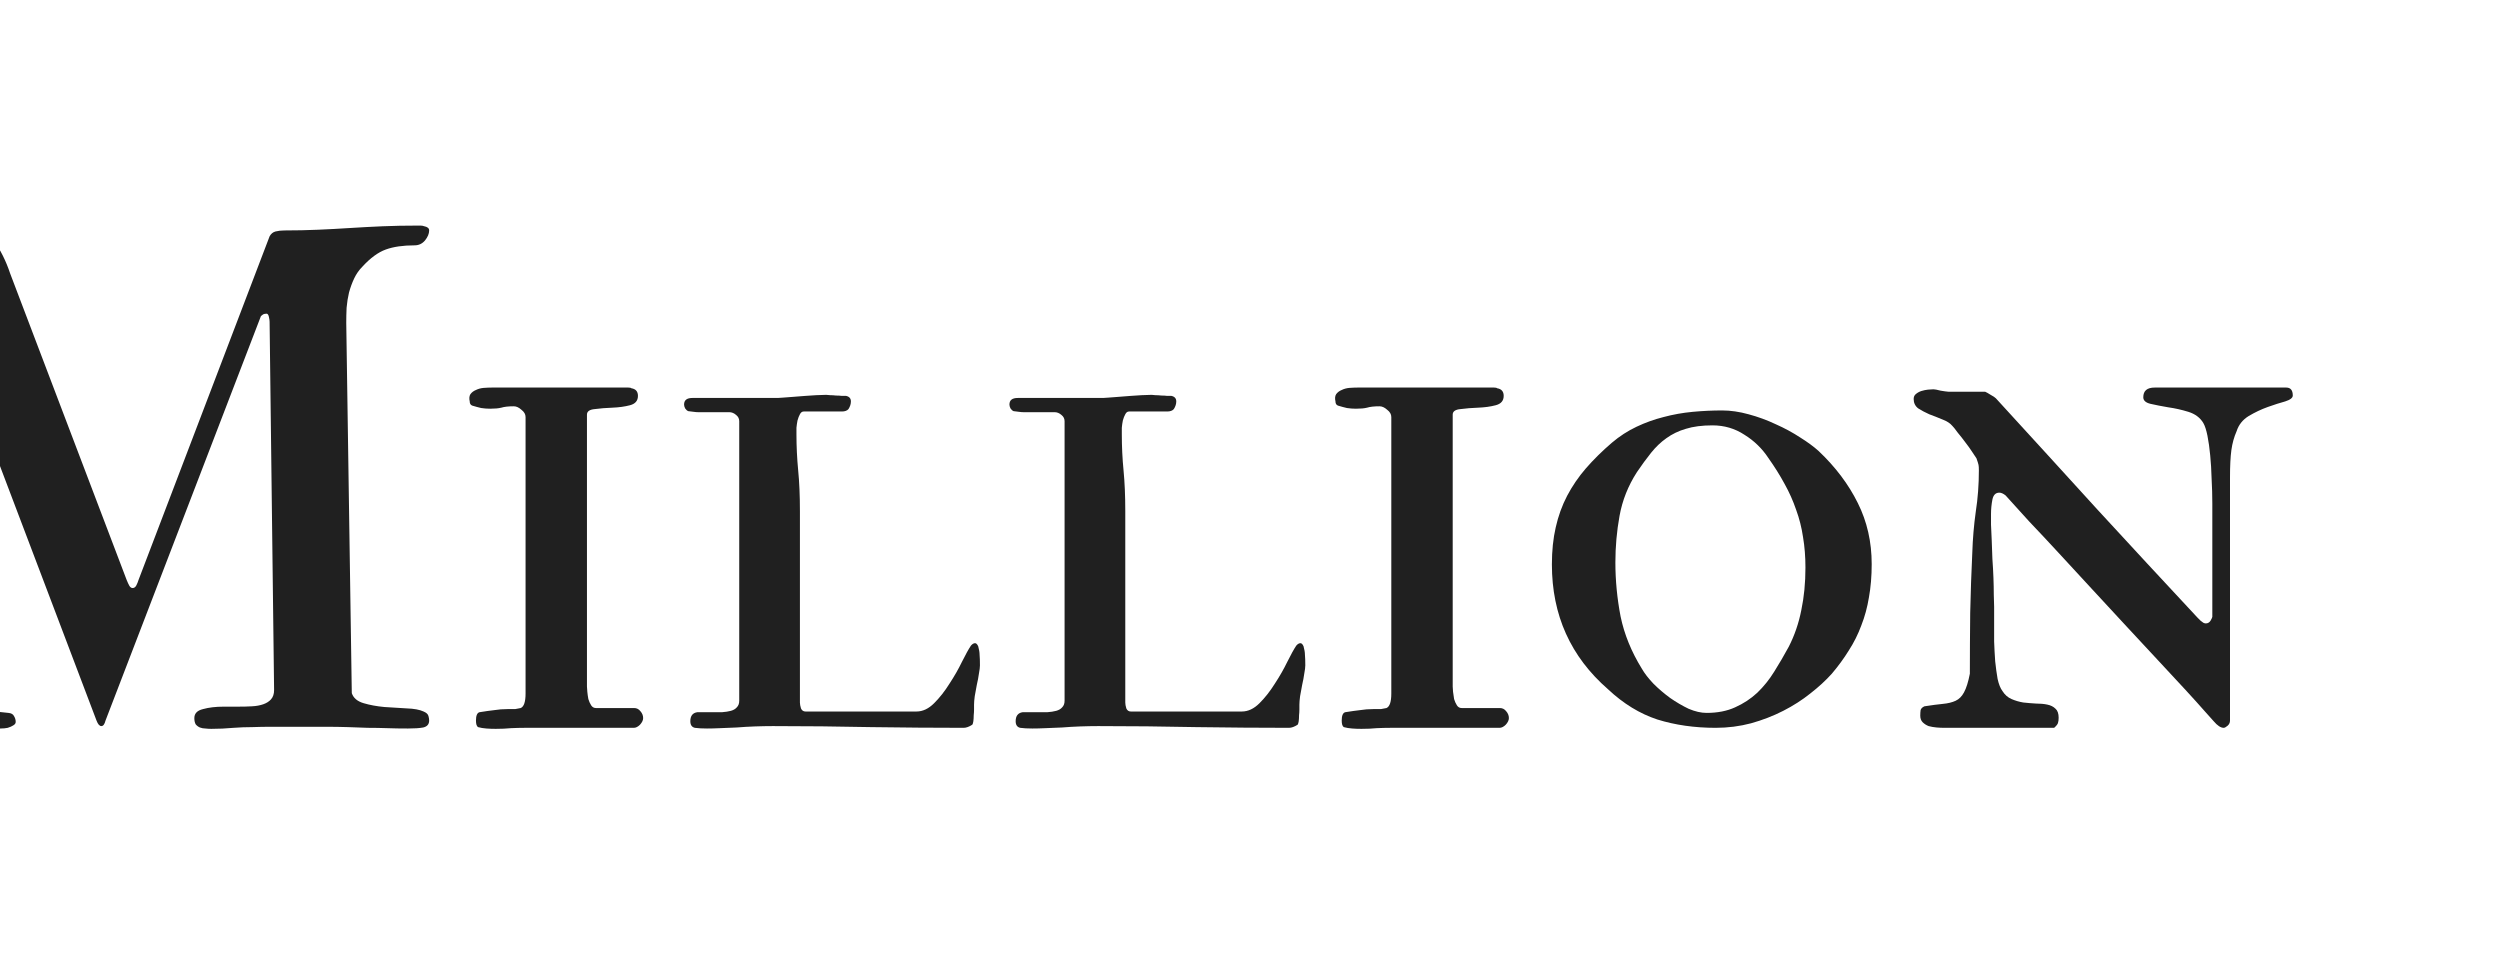 <svg width="124" height="48" viewBox="0 0 124 48" fill="none" xmlns="http://www.w3.org/2000/svg">
<path d="M-111.305 36.547C-112.979 36.547 -114.556 36.22 -116.036 35.566C-117.504 34.901 -118.851 33.926 -120.079 32.642C-120.606 32.103 -121.088 31.489 -121.524 30.801C-121.96 30.101 -122.332 29.327 -122.642 28.479C-122.952 27.63 -123.192 26.701 -123.365 25.692C-123.537 24.671 -123.623 23.564 -123.623 22.371C-123.623 21.522 -123.468 20.657 -123.158 19.773C-122.837 18.879 -122.401 18.024 -121.851 17.21C-121.3 16.384 -120.652 15.621 -119.907 14.922C-119.161 14.211 -118.358 13.603 -117.498 13.098C-116.328 12.387 -115.164 11.9 -114.006 11.636C-112.836 11.361 -111.758 11.223 -110.771 11.223C-110.278 11.223 -109.762 11.263 -109.223 11.344C-108.684 11.424 -108.173 11.527 -107.692 11.653C-107.199 11.779 -106.751 11.917 -106.35 12.066C-105.937 12.215 -105.616 12.358 -105.386 12.496C-104.836 12.829 -104.274 13.242 -103.7 13.735C-103.127 14.228 -102.588 14.761 -102.083 15.335C-101.579 15.908 -101.126 16.499 -100.724 17.107C-100.311 17.703 -99.99 18.271 -99.761 18.81C-99.371 19.705 -99.107 20.599 -98.969 21.494C-98.832 22.388 -98.763 23.317 -98.763 24.281C-98.763 25.313 -98.872 26.282 -99.09 27.188C-99.296 28.083 -99.6 28.926 -100.002 29.717C-100.403 30.509 -100.896 31.254 -101.481 31.954C-102.055 32.642 -102.708 33.301 -103.442 33.932C-103.981 34.38 -104.532 34.769 -105.094 35.102C-105.656 35.423 -106.258 35.693 -106.9 35.911C-107.531 36.129 -108.208 36.289 -108.93 36.392C-109.653 36.495 -110.444 36.547 -111.305 36.547ZM-119.132 24.143C-119.132 24.694 -119.104 25.256 -119.046 25.829C-118.989 26.391 -118.897 26.953 -118.771 27.515C-118.645 28.066 -118.484 28.599 -118.289 29.115C-118.083 29.631 -117.836 30.113 -117.55 30.56C-117.183 31.168 -116.775 31.765 -116.328 32.349C-115.869 32.923 -115.365 33.445 -114.814 33.915C-114.252 34.374 -113.639 34.746 -112.973 35.033C-112.297 35.309 -111.563 35.446 -110.771 35.446C-110.026 35.446 -109.303 35.268 -108.604 34.913C-107.904 34.546 -107.256 34.07 -106.66 33.485C-106.063 32.889 -105.53 32.218 -105.06 31.472C-104.578 30.727 -104.188 29.97 -103.89 29.201C-103.855 29.086 -103.787 28.88 -103.683 28.582C-103.569 28.272 -103.454 27.899 -103.339 27.463C-103.225 27.028 -103.127 26.535 -103.047 25.984C-102.955 25.433 -102.909 24.849 -102.909 24.229C-102.909 23.679 -102.955 23.082 -103.047 22.44C-103.127 21.798 -103.259 21.138 -103.442 20.462C-103.614 19.773 -103.832 19.085 -104.096 18.397C-104.36 17.709 -104.67 17.049 -105.025 16.419C-105.335 15.88 -105.696 15.352 -106.109 14.836C-106.522 14.308 -106.992 13.844 -107.52 13.442C-108.036 13.03 -108.609 12.703 -109.24 12.462C-109.871 12.209 -110.559 12.083 -111.305 12.083C-112.016 12.083 -112.692 12.232 -113.335 12.531C-113.977 12.829 -114.562 13.201 -115.089 13.649C-115.617 14.085 -116.082 14.555 -116.483 15.059C-116.873 15.553 -117.188 16.006 -117.429 16.419C-117.613 16.74 -117.808 17.141 -118.014 17.623C-118.209 18.105 -118.393 18.667 -118.565 19.309C-118.725 19.951 -118.863 20.68 -118.978 21.494C-119.081 22.297 -119.132 23.18 -119.132 24.143Z" fill="#202020"/>
<path d="M-79.202 36.134C-79.225 36.134 -79.271 36.134 -79.34 36.134C-79.409 36.146 -79.489 36.151 -79.581 36.151C-79.661 36.163 -79.736 36.169 -79.804 36.169C-79.873 36.18 -79.919 36.186 -79.942 36.186C-80.068 36.186 -80.171 36.146 -80.252 36.065C-80.32 35.974 -80.355 35.865 -80.355 35.739C-80.355 35.544 -80.292 35.417 -80.166 35.36C-80.028 35.303 -79.844 35.274 -79.615 35.274C-79.454 35.274 -79.277 35.285 -79.082 35.309C-78.887 35.32 -78.709 35.326 -78.548 35.326C-78.353 35.326 -78.187 35.303 -78.049 35.257C-77.9 35.211 -77.82 35.096 -77.809 34.913V22.767C-77.82 22.629 -77.849 22.56 -77.895 22.56C-77.963 22.56 -78.101 22.79 -78.308 23.249C-78.388 23.421 -78.485 23.616 -78.6 23.834C-78.715 24.051 -78.829 24.269 -78.944 24.487C-79.047 24.705 -79.151 24.917 -79.254 25.124C-79.357 25.319 -79.437 25.485 -79.495 25.623C-80.137 26.988 -80.745 28.335 -81.318 29.666C-81.892 30.985 -82.534 32.303 -83.245 33.623C-83.279 33.68 -83.343 33.794 -83.434 33.967C-83.515 34.127 -83.601 34.305 -83.692 34.5C-83.784 34.695 -83.882 34.896 -83.985 35.102C-84.077 35.297 -84.151 35.463 -84.209 35.601C-84.277 35.727 -84.335 35.807 -84.381 35.842C-84.426 35.876 -84.478 35.893 -84.535 35.893C-84.639 35.893 -84.753 35.796 -84.879 35.601C-84.937 35.532 -85.006 35.435 -85.086 35.309C-85.155 35.182 -85.269 34.97 -85.43 34.672C-85.579 34.374 -85.785 33.967 -86.049 33.45C-86.313 32.923 -86.657 32.229 -87.082 31.369C-87.506 30.497 -88.034 29.425 -88.664 28.152C-89.284 26.879 -90.029 25.353 -90.901 23.575C-91.061 23.312 -91.199 23.054 -91.314 22.801C-91.428 22.538 -91.606 22.308 -91.847 22.113C-91.95 22.973 -92.019 23.811 -92.053 24.625C-92.088 25.428 -92.128 26.248 -92.174 27.085C-92.231 28.06 -92.289 29.041 -92.346 30.027C-92.392 31.002 -92.415 31.977 -92.415 32.952C-92.415 33.135 -92.409 33.33 -92.398 33.536C-92.386 33.743 -92.352 33.938 -92.294 34.121C-92.237 34.305 -92.157 34.471 -92.053 34.62C-91.939 34.758 -91.784 34.855 -91.589 34.913L-89.611 35.326C-89.553 35.349 -89.519 35.4 -89.507 35.48C-89.496 35.549 -89.49 35.607 -89.49 35.653C-89.49 35.905 -89.605 36.042 -89.834 36.065H-90.694C-91.153 36.065 -91.595 36.054 -92.019 36.031C-92.443 35.997 -92.874 35.979 -93.309 35.979C-93.78 35.979 -94.244 35.997 -94.703 36.031C-95.15 36.054 -95.609 36.065 -96.079 36.065H-96.526C-96.584 36.042 -96.612 35.985 -96.612 35.893C-96.612 35.687 -96.509 35.521 -96.303 35.395C-96.096 35.268 -95.856 35.159 -95.58 35.068C-95.293 34.964 -95.013 34.867 -94.737 34.775C-94.462 34.672 -94.256 34.54 -94.118 34.38C-93.992 34.219 -93.889 33.938 -93.808 33.536C-93.716 33.135 -93.648 32.688 -93.602 32.195C-93.579 31.919 -93.55 31.575 -93.516 31.162C-93.481 30.749 -93.441 30.228 -93.395 29.597C-93.338 28.966 -93.275 28.215 -93.206 27.343C-93.137 26.471 -93.051 25.439 -92.948 24.246C-92.902 23.914 -92.839 23.455 -92.759 22.87C-92.667 22.274 -92.621 21.585 -92.621 20.806C-92.621 20.565 -92.747 20.387 -93 20.272C-93.24 20.146 -93.516 20.049 -93.826 19.98C-94.124 19.899 -94.399 19.819 -94.651 19.739C-94.892 19.647 -95.013 19.515 -95.013 19.343C-95.013 19.229 -94.972 19.137 -94.892 19.068C-94.8 18.999 -94.697 18.953 -94.582 18.93C-94.456 18.896 -94.33 18.879 -94.204 18.879C-94.078 18.867 -93.969 18.862 -93.877 18.862C-93.843 18.862 -93.757 18.873 -93.619 18.896C-93.47 18.919 -93.315 18.942 -93.154 18.965C-92.983 18.988 -92.828 19.011 -92.69 19.034C-92.541 19.057 -92.449 19.068 -92.415 19.068H-90.264C-90.035 19.125 -89.863 19.217 -89.748 19.343C-89.622 19.458 -89.519 19.607 -89.439 19.791C-89.393 19.905 -89.341 20.031 -89.284 20.169C-89.215 20.295 -89.14 20.45 -89.06 20.634C-88.968 20.806 -88.865 21.018 -88.75 21.27C-88.624 21.522 -88.475 21.821 -88.303 22.165C-88.028 22.738 -87.747 23.335 -87.46 23.954C-87.173 24.573 -86.887 25.193 -86.6 25.812C-86.313 26.431 -86.032 27.051 -85.757 27.67C-85.482 28.278 -85.212 28.863 -84.948 29.425C-84.925 29.482 -84.874 29.614 -84.793 29.82C-84.713 30.027 -84.616 30.256 -84.501 30.509C-84.386 30.749 -84.272 30.99 -84.157 31.231C-84.031 31.46 -83.916 31.633 -83.813 31.747C-83.733 31.851 -83.652 31.902 -83.572 31.902C-83.503 31.902 -83.423 31.833 -83.331 31.696C-83.136 31.271 -82.912 30.784 -82.66 30.233C-82.396 29.671 -82.121 29.081 -81.834 28.461C-81.548 27.831 -81.255 27.188 -80.957 26.535C-80.647 25.881 -80.349 25.244 -80.062 24.625C-79.764 23.994 -79.483 23.398 -79.219 22.836C-78.944 22.274 -78.698 21.775 -78.48 21.339C-78.434 21.247 -78.382 21.087 -78.325 20.857C-78.256 20.616 -78.181 20.375 -78.101 20.135C-78.009 19.882 -77.912 19.664 -77.809 19.481C-77.706 19.286 -77.597 19.189 -77.482 19.189H-73.783C-73.703 19.189 -73.611 19.171 -73.508 19.137C-73.393 19.091 -73.307 19.068 -73.25 19.068C-73.112 19.068 -72.951 19.085 -72.768 19.12C-72.584 19.143 -72.464 19.234 -72.407 19.395C-72.372 19.51 -72.407 19.596 -72.51 19.653C-72.613 19.699 -72.751 19.739 -72.923 19.773C-73.095 19.796 -73.29 19.825 -73.508 19.859C-73.714 19.894 -73.915 19.951 -74.11 20.031C-74.293 20.112 -74.448 20.232 -74.574 20.393C-74.701 20.553 -74.764 20.771 -74.764 21.047V34.999C-74.764 35.125 -74.735 35.205 -74.678 35.24C-74.54 35.274 -74.368 35.303 -74.162 35.326C-73.955 35.349 -73.743 35.377 -73.525 35.412C-73.307 35.435 -73.089 35.469 -72.871 35.515C-72.653 35.549 -72.464 35.595 -72.303 35.653C-72.246 35.698 -72.195 35.756 -72.149 35.825C-72.103 35.882 -72.08 35.934 -72.08 35.979C-72.08 36.048 -72.109 36.106 -72.166 36.151C-72.223 36.197 -72.292 36.232 -72.372 36.255C-72.441 36.289 -72.521 36.312 -72.613 36.324C-72.693 36.335 -72.757 36.341 -72.802 36.341C-73.559 36.341 -74.316 36.306 -75.073 36.237C-75.819 36.169 -76.57 36.134 -77.327 36.134H-79.202Z" fill="#202020"/>
<path d="M-63.77 27.498L-60.828 27.378C-60.37 27.343 -60.02 27.234 -59.779 27.051C-59.538 26.856 -59.36 26.626 -59.246 26.363C-59.12 26.087 -59.028 25.789 -58.971 25.468C-58.902 25.147 -58.804 24.831 -58.678 24.522C-58.644 24.384 -58.586 24.315 -58.506 24.315C-58.345 24.315 -58.265 24.355 -58.265 24.436V25.124C-58.265 25.583 -58.288 26.081 -58.334 26.62C-58.368 27.148 -58.386 27.601 -58.386 27.98C-58.386 28.347 -58.357 28.737 -58.3 29.149C-58.231 29.562 -58.196 29.987 -58.196 30.423C-58.196 30.48 -58.202 30.572 -58.214 30.698C-58.225 30.824 -58.242 30.956 -58.265 31.093C-58.288 31.231 -58.322 31.352 -58.368 31.455C-58.403 31.558 -58.454 31.61 -58.523 31.61C-58.649 31.61 -58.73 31.552 -58.764 31.438C-58.787 31.311 -58.81 31.197 -58.833 31.093C-58.856 30.956 -58.896 30.79 -58.953 30.595C-59.011 30.4 -59.074 30.205 -59.142 30.01C-59.211 29.803 -59.274 29.62 -59.332 29.459C-59.389 29.299 -59.429 29.19 -59.452 29.132C-59.555 28.926 -59.756 28.765 -60.054 28.651C-60.352 28.524 -60.691 28.433 -61.069 28.375C-61.436 28.306 -61.821 28.266 -62.222 28.255C-62.612 28.232 -62.956 28.221 -63.254 28.221H-63.77C-63.954 28.221 -64.069 28.261 -64.114 28.341C-64.16 28.41 -64.183 28.524 -64.183 28.685V34.724C-64.183 35.068 -64.074 35.285 -63.856 35.377H-58.626C-58.397 35.377 -58.162 35.377 -57.921 35.377C-57.669 35.366 -57.502 35.337 -57.422 35.291C-57.25 35.245 -57.107 35.148 -56.992 34.999C-56.866 34.838 -56.763 34.689 -56.682 34.551C-56.648 34.494 -56.585 34.374 -56.493 34.19C-56.39 34.007 -56.287 33.812 -56.183 33.605C-56.069 33.387 -55.965 33.187 -55.874 33.003C-55.77 32.82 -55.696 32.699 -55.65 32.642C-55.581 32.504 -55.467 32.435 -55.306 32.435C-55.203 32.435 -55.128 32.476 -55.082 32.556V35.119C-55.082 35.222 -55.094 35.32 -55.117 35.412C-55.128 35.492 -55.145 35.595 -55.168 35.721C-55.214 35.882 -55.272 35.991 -55.34 36.048C-55.409 36.094 -55.541 36.14 -55.736 36.186C-56.895 36.186 -57.996 36.18 -59.039 36.169C-60.072 36.157 -61.121 36.146 -62.188 36.134C-63.254 36.134 -64.378 36.129 -65.559 36.117C-66.741 36.106 -68.06 36.1 -69.516 36.1C-69.711 36.1 -69.809 36.002 -69.809 35.807C-69.809 35.681 -69.746 35.584 -69.62 35.515C-69.493 35.446 -69.379 35.4 -69.276 35.377C-69.207 35.377 -69.098 35.372 -68.949 35.36C-68.788 35.349 -68.616 35.343 -68.433 35.343C-68.249 35.331 -68.071 35.32 -67.899 35.309C-67.727 35.297 -67.578 35.291 -67.452 35.291C-67.177 35.291 -67.039 35.073 -67.039 34.638V21.941C-67.039 21.746 -67.062 21.505 -67.108 21.218C-67.142 20.932 -67.217 20.691 -67.332 20.496C-67.412 20.439 -67.452 20.41 -67.452 20.41L-69.861 20.169C-70.078 20.169 -70.187 20.06 -70.187 19.842C-70.187 19.785 -70.176 19.716 -70.153 19.636C-70.13 19.544 -70.055 19.498 -69.929 19.498H-67.108C-66.007 19.498 -64.923 19.492 -63.856 19.481C-62.79 19.47 -61.809 19.464 -60.914 19.464H-58.471C-58.288 19.464 -58.099 19.47 -57.904 19.481C-57.697 19.481 -57.502 19.487 -57.319 19.498C-57.135 19.498 -56.969 19.504 -56.82 19.515C-56.671 19.515 -56.556 19.515 -56.476 19.515C-56.396 19.527 -56.333 19.567 -56.287 19.636C-56.241 19.705 -56.212 19.791 -56.201 19.894C-56.178 19.986 -56.166 20.083 -56.166 20.186C-56.155 20.278 -56.149 20.353 -56.149 20.41V23.214C-56.149 23.317 -56.189 23.369 -56.269 23.369C-56.396 23.369 -56.493 23.289 -56.562 23.128C-56.619 22.956 -56.711 22.755 -56.837 22.526C-56.94 22.274 -57.067 22.021 -57.216 21.769C-57.365 21.517 -57.474 21.322 -57.542 21.184C-57.646 20.989 -57.806 20.84 -58.024 20.737C-58.231 20.622 -58.466 20.536 -58.73 20.479C-58.993 20.41 -59.263 20.358 -59.538 20.324C-59.813 20.29 -60.054 20.249 -60.261 20.203C-60.33 20.203 -60.507 20.198 -60.794 20.186C-61.081 20.175 -61.408 20.169 -61.775 20.169C-62.13 20.158 -62.486 20.146 -62.841 20.135C-63.185 20.123 -63.455 20.117 -63.65 20.117C-63.891 20.117 -64.04 20.186 -64.097 20.324C-64.154 20.462 -64.183 20.668 -64.183 20.943V27.085C-64.183 27.188 -64.149 27.286 -64.08 27.378C-64 27.458 -63.897 27.498 -63.77 27.498Z" fill="#202020"/>
<path d="M-52.708 27.739C-52.708 27.108 -52.634 26.494 -52.485 25.898C-52.324 25.29 -52.112 24.722 -51.848 24.195C-51.573 23.656 -51.252 23.163 -50.885 22.715C-50.518 22.268 -50.122 21.878 -49.698 21.545C-49.308 21.247 -48.866 20.972 -48.373 20.72C-47.88 20.456 -47.352 20.226 -46.79 20.031C-46.217 19.837 -45.614 19.682 -44.984 19.567C-44.353 19.452 -43.711 19.395 -43.057 19.395C-42.277 19.395 -41.549 19.464 -40.872 19.601C-40.184 19.739 -39.484 19.98 -38.773 20.324C-38.647 20.404 -38.526 20.444 -38.412 20.444C-38.309 20.41 -38.211 20.33 -38.119 20.203L-37.827 19.963C-37.747 19.905 -37.678 19.877 -37.62 19.877C-37.345 19.877 -37.208 20.049 -37.208 20.393V21.872C-37.208 22.033 -37.179 22.205 -37.122 22.388C-37.053 22.56 -37.007 22.744 -36.984 22.939C-36.972 22.985 -36.967 23.088 -36.967 23.249V24.229C-36.967 24.298 -37.013 24.35 -37.104 24.384C-37.196 24.418 -37.265 24.436 -37.311 24.436C-37.563 24.436 -37.706 24.355 -37.741 24.195C-37.959 23.621 -38.223 23.088 -38.532 22.595C-38.842 22.102 -39.203 21.672 -39.616 21.305C-40.029 20.938 -40.505 20.651 -41.044 20.444C-41.572 20.226 -42.168 20.117 -42.833 20.117C-43.659 20.117 -44.37 20.232 -44.967 20.462C-45.551 20.68 -46.119 21.023 -46.67 21.494C-46.853 21.631 -47.02 21.769 -47.169 21.907C-47.306 22.033 -47.438 22.176 -47.564 22.337C-47.691 22.497 -47.817 22.675 -47.943 22.87C-48.057 23.065 -48.178 23.3 -48.304 23.575C-48.614 24.172 -48.849 24.814 -49.009 25.502C-49.17 26.179 -49.25 26.816 -49.25 27.412C-49.25 27.848 -49.245 28.243 -49.233 28.599C-49.21 28.954 -49.164 29.31 -49.095 29.666C-49.027 30.01 -48.918 30.371 -48.769 30.749C-48.62 31.116 -48.413 31.541 -48.149 32.023C-47.633 33.043 -46.945 33.852 -46.085 34.448C-45.225 35.033 -44.255 35.326 -43.177 35.326C-42.833 35.326 -42.529 35.314 -42.266 35.291C-42.002 35.257 -41.761 35.2 -41.543 35.119C-41.325 35.039 -41.119 34.924 -40.924 34.775C-40.717 34.615 -40.499 34.402 -40.27 34.139C-40.247 34.116 -40.212 34.058 -40.167 33.967C-40.109 33.875 -40.081 33.8 -40.081 33.743L-39.909 29.648C-39.909 29.511 -39.966 29.385 -40.081 29.27C-40.195 29.144 -40.316 29.052 -40.442 28.995C-40.545 28.96 -40.729 28.914 -40.992 28.857C-41.245 28.8 -41.503 28.742 -41.767 28.685C-42.019 28.616 -42.237 28.553 -42.42 28.496C-42.604 28.427 -42.667 28.364 -42.61 28.306C-42.61 28.18 -42.569 28.117 -42.489 28.117H-35.504C-35.218 28.117 -35.046 28.169 -34.988 28.272C-34.919 28.375 -34.885 28.456 -34.885 28.513C-34.885 28.616 -34.948 28.691 -35.074 28.737C-35.189 28.782 -35.338 28.823 -35.522 28.857C-35.694 28.88 -35.883 28.903 -36.089 28.926C-36.284 28.937 -36.456 28.96 -36.605 28.995C-36.938 29.052 -37.104 29.19 -37.104 29.407V33.726C-37.104 33.806 -37.035 33.846 -36.898 33.846C-36.772 33.846 -36.646 33.818 -36.519 33.76C-36.382 33.691 -36.221 33.657 -36.038 33.657H-35.831C-35.739 33.657 -35.671 33.68 -35.625 33.726C-35.499 33.818 -35.436 33.892 -35.436 33.949C-35.436 34.064 -35.499 34.15 -35.625 34.207C-35.739 34.265 -35.849 34.322 -35.952 34.38C-36.697 34.655 -37.42 34.901 -38.119 35.119C-38.807 35.326 -39.49 35.503 -40.167 35.653C-40.832 35.802 -41.497 35.916 -42.162 35.997C-42.828 36.065 -43.504 36.1 -44.192 36.1C-44.617 36.1 -45.058 36.065 -45.517 35.997C-45.964 35.916 -46.406 35.813 -46.842 35.687C-47.278 35.561 -47.696 35.412 -48.098 35.24C-48.488 35.068 -48.843 34.878 -49.164 34.672C-49.6 34.374 -50.03 33.972 -50.455 33.468C-50.867 32.963 -51.246 32.401 -51.59 31.782C-51.923 31.162 -52.192 30.509 -52.399 29.82C-52.605 29.121 -52.708 28.427 -52.708 27.739Z" fill="#202020"/>
<path d="M-34.3 35.618C-34.3 35.572 -34.266 35.503 -34.197 35.412C-34.139 35.32 -34.048 35.274 -33.922 35.274C-33.738 35.274 -33.543 35.245 -33.337 35.188C-33.119 35.131 -32.912 35.045 -32.717 34.93C-32.511 34.804 -32.322 34.649 -32.15 34.465C-31.966 34.27 -31.811 34.041 -31.685 33.777L-27.126 22.973C-27.115 22.95 -27.092 22.899 -27.057 22.819C-27.011 22.727 -26.988 22.652 -26.988 22.595C-26.988 22.469 -27.017 22.343 -27.075 22.216C-27.132 22.09 -27.201 21.976 -27.281 21.872C-27.35 21.758 -27.413 21.66 -27.47 21.58C-27.527 21.488 -27.556 21.408 -27.556 21.339C-27.556 21.224 -27.516 21.133 -27.436 21.064C-27.355 20.995 -27.264 20.943 -27.16 20.909C-27.046 20.863 -26.925 20.834 -26.799 20.823C-26.673 20.811 -26.564 20.794 -26.472 20.771C-26.369 20.725 -26.254 20.651 -26.128 20.548C-26.002 20.433 -25.899 20.341 -25.819 20.272C-25.784 20.215 -25.756 20.14 -25.733 20.049C-25.71 19.957 -25.687 19.871 -25.664 19.791C-25.629 19.71 -25.589 19.642 -25.543 19.584C-25.486 19.527 -25.412 19.498 -25.32 19.498C-25.09 19.498 -24.953 19.596 -24.907 19.791L-19.986 34.517C-19.918 34.735 -19.843 34.907 -19.763 35.033C-19.671 35.148 -19.562 35.234 -19.436 35.291C-19.31 35.349 -19.172 35.383 -19.023 35.395C-18.863 35.406 -18.679 35.412 -18.473 35.412H-17.853C-17.75 35.412 -17.67 35.423 -17.612 35.446C-17.555 35.446 -17.492 35.486 -17.423 35.566C-17.343 35.647 -17.303 35.716 -17.303 35.773C-17.303 35.956 -17.406 36.054 -17.612 36.065C-17.635 36.088 -17.716 36.1 -17.853 36.1H-18.834C-19.166 36.1 -19.551 36.083 -19.986 36.048C-20.422 36.002 -20.858 35.979 -21.294 35.979C-22.005 35.979 -22.693 36.002 -23.358 36.048C-24.024 36.083 -24.614 36.1 -25.131 36.1C-25.188 36.1 -25.251 36.088 -25.32 36.065C-25.377 36.042 -25.406 35.997 -25.406 35.928C-25.406 35.859 -25.377 35.79 -25.32 35.721C-25.262 35.653 -25.194 35.59 -25.113 35.532C-25.033 35.463 -24.947 35.412 -24.855 35.377C-24.752 35.343 -24.66 35.326 -24.58 35.326C-24.465 35.326 -24.351 35.331 -24.236 35.343C-24.121 35.354 -23.995 35.36 -23.857 35.36C-23.49 35.36 -23.192 35.32 -22.963 35.24C-22.768 35.171 -22.67 35.033 -22.67 34.827C-22.67 34.804 -22.676 34.775 -22.688 34.741C-22.699 34.706 -22.71 34.655 -22.722 34.586C-22.768 34.483 -22.842 34.293 -22.946 34.018C-23.049 33.731 -23.158 33.422 -23.272 33.089C-23.387 32.757 -23.502 32.435 -23.616 32.126C-23.72 31.816 -23.8 31.575 -23.857 31.403C-23.903 31.3 -23.955 31.203 -24.012 31.111C-24.058 31.008 -24.144 30.956 -24.27 30.956H-29.105C-29.391 30.956 -29.575 31.093 -29.655 31.369L-30.343 33.863C-30.366 33.944 -30.383 34.012 -30.395 34.07C-30.406 34.127 -30.412 34.207 -30.412 34.311C-30.412 34.494 -30.401 34.643 -30.378 34.758C-30.343 34.861 -30.297 34.947 -30.24 35.016C-30.171 35.085 -30.085 35.136 -29.982 35.171C-29.867 35.194 -29.724 35.217 -29.552 35.24C-29.494 35.24 -29.403 35.251 -29.277 35.274C-29.139 35.285 -28.996 35.303 -28.846 35.326C-28.697 35.349 -28.56 35.372 -28.434 35.395C-28.296 35.406 -28.198 35.412 -28.141 35.412C-28.084 35.435 -28.003 35.492 -27.9 35.584C-27.786 35.664 -27.728 35.756 -27.728 35.859C-27.728 35.916 -27.751 35.974 -27.797 36.031C-27.843 36.077 -27.929 36.1 -28.055 36.1H-28.588C-28.772 36.1 -29.024 36.094 -29.345 36.083C-29.655 36.071 -29.971 36.065 -30.292 36.065C-30.601 36.065 -30.974 36.071 -31.41 36.083C-31.846 36.094 -32.293 36.1 -32.752 36.1C-32.809 36.1 -32.924 36.094 -33.096 36.083C-33.268 36.06 -33.446 36.031 -33.629 35.997C-33.801 35.951 -33.956 35.899 -34.094 35.842C-34.231 35.773 -34.3 35.698 -34.3 35.618ZM-28.984 29.425C-28.996 29.448 -29.001 29.511 -29.001 29.614V29.7C-29.001 29.826 -28.967 29.935 -28.898 30.027C-28.818 30.107 -28.715 30.147 -28.588 30.147C-27.889 30.147 -27.229 30.176 -26.61 30.233C-25.979 30.279 -25.371 30.302 -24.786 30.302C-24.66 30.302 -24.563 30.268 -24.494 30.199C-24.425 30.119 -24.391 30.044 -24.391 29.975V29.786C-24.391 29.763 -24.396 29.74 -24.408 29.717C-24.431 29.683 -24.448 29.625 -24.459 29.545L-26.3 24.315C-26.392 24.074 -26.501 23.954 -26.627 23.954C-26.684 23.954 -26.748 23.977 -26.816 24.023C-26.885 24.069 -26.931 24.114 -26.954 24.16L-28.984 29.425Z" fill="#202020"/>
<path d="M-4.675 35.945C-5.294 35.945 -5.885 35.974 -6.447 36.031C-7.009 36.077 -7.628 36.1 -8.305 36.1H-8.993C-9.096 36.1 -9.171 36.037 -9.217 35.911C-9.263 35.773 -9.286 35.67 -9.286 35.601C-9.286 35.486 -9.274 35.389 -9.251 35.309C-9.217 35.217 -9.16 35.165 -9.079 35.154C-8.953 35.119 -8.804 35.091 -8.632 35.068C-8.46 35.045 -8.282 35.028 -8.099 35.016C-7.915 34.993 -7.743 34.982 -7.583 34.982C-7.41 34.97 -7.261 34.964 -7.135 34.964C-6.86 34.964 -6.596 34.901 -6.344 34.775C-6.08 34.649 -5.868 34.494 -5.707 34.311C-5.593 34.161 -5.495 34.018 -5.415 33.881C-5.335 33.731 -5.266 33.531 -5.208 33.278C-5.14 33.026 -5.088 32.699 -5.054 32.298C-5.008 31.896 -4.962 31.369 -4.916 30.715L-4.107 15.954C-4.107 15.599 -4.147 15.243 -4.228 14.887C-4.308 14.521 -4.44 14.182 -4.623 13.873C-4.795 13.551 -5.025 13.276 -5.312 13.047C-5.598 12.817 -5.948 12.657 -6.361 12.565C-6.395 12.553 -6.487 12.542 -6.636 12.531C-6.785 12.508 -6.946 12.485 -7.118 12.462C-7.29 12.439 -7.451 12.422 -7.6 12.41C-7.749 12.387 -7.846 12.376 -7.892 12.376C-8.122 12.33 -8.305 12.284 -8.443 12.238C-8.569 12.192 -8.632 12.049 -8.632 11.808C-8.632 11.705 -8.626 11.607 -8.615 11.515C-8.603 11.412 -8.557 11.361 -8.477 11.361H-7.772C-7.474 11.361 -7.198 11.372 -6.946 11.395C-6.682 11.418 -6.418 11.447 -6.155 11.481C-5.891 11.515 -5.616 11.544 -5.329 11.567C-5.031 11.59 -4.704 11.602 -4.348 11.602H-2.714C-2.519 11.602 -2.341 11.59 -2.181 11.567C-2.008 11.533 -1.785 11.515 -1.51 11.515C-1.303 11.515 -1.085 11.544 -0.856 11.602C-0.626 11.647 -0.46 11.751 -0.357 11.911C-0.162 12.141 0.004 12.399 0.142 12.685C0.28 12.961 0.4 13.253 0.503 13.563L6.284 28.771C6.33 28.886 6.376 28.983 6.421 29.064C6.467 29.132 6.519 29.167 6.576 29.167C6.657 29.167 6.72 29.121 6.766 29.029C6.811 28.937 6.846 28.851 6.869 28.771L13.372 11.722C13.441 11.596 13.538 11.515 13.664 11.481C13.802 11.447 13.951 11.43 14.111 11.43C14.685 11.43 15.236 11.418 15.763 11.395C16.302 11.372 16.835 11.344 17.363 11.309C17.902 11.275 18.441 11.246 18.98 11.223C19.531 11.2 20.11 11.189 20.718 11.189C20.752 11.189 20.798 11.189 20.855 11.189C20.924 11.189 20.987 11.2 21.045 11.223C21.113 11.235 21.171 11.258 21.217 11.292C21.263 11.326 21.286 11.372 21.286 11.43C21.286 11.59 21.217 11.756 21.079 11.928C20.942 12.089 20.769 12.169 20.563 12.169C19.989 12.169 19.514 12.238 19.135 12.376C18.757 12.513 18.372 12.794 17.982 13.219C17.81 13.391 17.673 13.586 17.57 13.804C17.466 14.022 17.38 14.257 17.311 14.509C17.254 14.75 17.214 15.002 17.191 15.266C17.18 15.518 17.174 15.765 17.174 16.006L17.449 34.38C17.529 34.62 17.724 34.787 18.034 34.878C18.344 34.97 18.688 35.033 19.066 35.068C19.445 35.091 19.812 35.114 20.167 35.136C20.534 35.148 20.815 35.2 21.01 35.291C21.148 35.349 21.228 35.423 21.251 35.515C21.274 35.595 21.286 35.67 21.286 35.739C21.286 35.922 21.188 36.037 20.993 36.083C20.81 36.117 20.557 36.134 20.236 36.134C19.869 36.134 19.525 36.129 19.204 36.117C18.883 36.106 18.562 36.1 18.241 36.1C17.931 36.088 17.604 36.077 17.26 36.065C16.916 36.054 16.532 36.048 16.107 36.048H13.475C13.142 36.048 12.821 36.054 12.512 36.065C12.202 36.065 11.892 36.077 11.583 36.1C11.216 36.134 10.848 36.151 10.482 36.151C10.39 36.151 10.292 36.146 10.189 36.134C10.097 36.134 10.006 36.117 9.914 36.083C9.834 36.048 9.765 35.997 9.707 35.928C9.661 35.847 9.639 35.744 9.639 35.618C9.639 35.389 9.782 35.24 10.069 35.171C10.355 35.091 10.699 35.05 11.101 35.05H11.823C12.064 35.05 12.288 35.045 12.494 35.033C12.712 35.022 12.902 34.987 13.062 34.93C13.223 34.873 13.349 34.792 13.441 34.689C13.544 34.574 13.595 34.42 13.595 34.225L13.372 15.954C13.372 15.897 13.36 15.816 13.337 15.713C13.314 15.61 13.274 15.558 13.217 15.558C13.137 15.558 13.074 15.576 13.028 15.61C12.993 15.633 12.965 15.656 12.942 15.679L5.234 35.739C5.188 35.922 5.12 36.014 5.028 36.014C4.936 36.014 4.856 35.922 4.787 35.739L-2.886 15.507C-2.92 15.369 -2.989 15.3 -3.092 15.3C-3.138 15.3 -3.178 15.312 -3.213 15.335C-3.236 15.358 -3.247 15.415 -3.247 15.507L-3.694 31.936C-3.694 32.074 -3.689 32.258 -3.677 32.487C-3.654 32.705 -3.626 32.934 -3.591 33.175C-3.545 33.416 -3.494 33.651 -3.436 33.881C-3.368 34.11 -3.282 34.305 -3.178 34.465C-3.029 34.706 -2.806 34.884 -2.507 34.999C-2.198 35.102 -1.871 35.177 -1.527 35.222C-1.171 35.257 -0.821 35.28 -0.477 35.291C-0.122 35.303 0.176 35.326 0.417 35.36C0.555 35.372 0.647 35.423 0.693 35.515C0.75 35.607 0.779 35.704 0.779 35.807C0.779 35.876 0.738 35.934 0.658 35.979C0.589 36.025 0.498 36.065 0.383 36.1C0.28 36.123 0.159 36.134 0.022 36.134C-0.116 36.146 -0.242 36.151 -0.357 36.151C-0.781 36.151 -1.177 36.14 -1.544 36.117C-1.911 36.094 -2.267 36.071 -2.611 36.048C-2.955 36.025 -3.293 36.002 -3.626 35.979C-3.958 35.956 -4.308 35.945 -4.675 35.945Z" fill="#202020"/>
<path d="M29.113 20.565V34.053C29.113 34.11 29.119 34.196 29.131 34.311C29.142 34.425 29.159 34.546 29.182 34.672C29.216 34.787 29.262 34.89 29.32 34.982C29.377 35.073 29.457 35.119 29.561 35.119H31.453C31.579 35.119 31.682 35.171 31.763 35.274C31.855 35.377 31.9 35.492 31.9 35.618C31.9 35.721 31.849 35.83 31.745 35.945C31.642 36.048 31.539 36.1 31.436 36.1H26.034C25.804 36.1 25.575 36.106 25.346 36.117C25.116 36.14 24.864 36.151 24.589 36.151C24.428 36.151 24.273 36.146 24.124 36.134C23.975 36.123 23.837 36.1 23.711 36.065C23.642 36.02 23.608 35.911 23.608 35.739C23.608 35.498 23.665 35.36 23.78 35.326C24.067 35.28 24.313 35.245 24.52 35.222C24.726 35.188 24.944 35.171 25.174 35.171C25.357 35.171 25.483 35.171 25.552 35.171C25.632 35.159 25.724 35.142 25.827 35.119C25.988 35.05 26.068 34.81 26.068 34.397V20.685C26.068 20.548 25.999 20.427 25.862 20.324C25.736 20.209 25.61 20.152 25.483 20.152C25.22 20.152 25.013 20.175 24.864 20.221C24.726 20.255 24.543 20.272 24.313 20.272C24.164 20.272 24.015 20.261 23.866 20.238C23.717 20.203 23.568 20.163 23.419 20.117C23.338 20.083 23.298 20.014 23.298 19.911C23.264 19.762 23.276 19.642 23.333 19.55C23.402 19.458 23.493 19.389 23.608 19.343C23.723 19.286 23.849 19.252 23.987 19.24C24.136 19.229 24.273 19.223 24.399 19.223H30.593C30.891 19.223 31.08 19.223 31.161 19.223C31.241 19.223 31.293 19.234 31.315 19.257C31.533 19.292 31.642 19.418 31.642 19.636C31.642 19.877 31.51 20.031 31.247 20.1C30.983 20.169 30.69 20.209 30.369 20.221C30.059 20.232 29.773 20.255 29.509 20.29C29.245 20.312 29.113 20.404 29.113 20.565Z" fill="#202020"/>
<path d="M34.24 35.773C34.24 35.509 34.355 35.36 34.584 35.326H35.238C35.444 35.326 35.634 35.326 35.806 35.326C35.978 35.314 36.127 35.291 36.253 35.257C36.379 35.222 36.477 35.165 36.545 35.085C36.626 35.005 36.666 34.896 36.666 34.758V20.892C36.666 20.765 36.614 20.662 36.511 20.582C36.408 20.49 36.293 20.444 36.167 20.444H34.618C34.561 20.444 34.492 20.439 34.412 20.427C34.332 20.416 34.24 20.404 34.137 20.393C34.08 20.37 34.028 20.324 33.982 20.255C33.948 20.186 33.93 20.123 33.93 20.066C33.93 19.848 34.068 19.739 34.343 19.739H38.575C38.61 19.739 38.696 19.733 38.834 19.722C38.983 19.71 39.137 19.699 39.298 19.687C39.459 19.676 39.602 19.664 39.728 19.653C39.854 19.642 39.929 19.636 39.952 19.636C40.112 19.624 40.29 19.613 40.485 19.601C40.691 19.59 40.858 19.584 40.984 19.584C41.018 19.584 41.081 19.59 41.173 19.601C41.265 19.601 41.362 19.607 41.466 19.619C41.569 19.619 41.666 19.624 41.758 19.636C41.861 19.636 41.93 19.636 41.965 19.636C42.125 19.67 42.205 19.762 42.205 19.911C42.205 20.037 42.165 20.163 42.085 20.29C42.016 20.37 41.907 20.41 41.758 20.41H39.866C39.785 20.41 39.722 20.456 39.676 20.548C39.631 20.628 39.59 20.731 39.556 20.857C39.533 20.972 39.516 21.092 39.504 21.218C39.504 21.345 39.504 21.454 39.504 21.545C39.504 22.142 39.533 22.738 39.59 23.335C39.648 23.919 39.676 24.59 39.676 25.347V34.844C39.676 34.924 39.694 35.022 39.728 35.136C39.774 35.24 39.849 35.291 39.952 35.291H45.457C45.767 35.291 46.059 35.154 46.334 34.878C46.61 34.603 46.862 34.282 47.091 33.915C47.332 33.548 47.539 33.187 47.711 32.831C47.894 32.464 48.043 32.195 48.158 32.023C48.227 31.942 48.296 31.902 48.364 31.902C48.422 31.902 48.473 31.954 48.519 32.057C48.565 32.218 48.588 32.361 48.588 32.487C48.599 32.602 48.605 32.774 48.605 33.003C48.605 33.095 48.588 33.233 48.554 33.416C48.531 33.588 48.496 33.772 48.45 33.967C48.416 34.161 48.382 34.351 48.347 34.534C48.324 34.706 48.313 34.844 48.313 34.947C48.313 35.005 48.313 35.085 48.313 35.188C48.313 35.28 48.307 35.377 48.296 35.48C48.296 35.584 48.29 35.681 48.278 35.773C48.267 35.853 48.25 35.911 48.227 35.945C48.066 36.048 47.923 36.1 47.797 36.1C46.363 36.1 44.832 36.088 43.203 36.065C41.575 36.031 39.952 36.014 38.335 36.014C38.048 36.014 37.75 36.02 37.44 36.031C37.13 36.042 36.832 36.06 36.545 36.083C36.259 36.094 35.983 36.106 35.72 36.117C35.467 36.129 35.249 36.134 35.066 36.134C34.825 36.134 34.624 36.123 34.464 36.1C34.315 36.065 34.24 35.956 34.24 35.773Z" fill="#202020"/>
<path d="M50.377 35.773C50.377 35.509 50.492 35.36 50.721 35.326H51.375C51.582 35.326 51.771 35.326 51.943 35.326C52.115 35.314 52.264 35.291 52.39 35.257C52.516 35.222 52.614 35.165 52.683 35.085C52.763 35.005 52.803 34.896 52.803 34.758V20.892C52.803 20.765 52.751 20.662 52.648 20.582C52.545 20.49 52.43 20.444 52.304 20.444H50.756C50.698 20.444 50.63 20.439 50.549 20.427C50.469 20.416 50.377 20.404 50.274 20.393C50.217 20.37 50.165 20.324 50.119 20.255C50.085 20.186 50.068 20.123 50.068 20.066C50.068 19.848 50.205 19.739 50.48 19.739H54.713C54.747 19.739 54.833 19.733 54.971 19.722C55.12 19.71 55.275 19.699 55.435 19.687C55.596 19.676 55.739 19.664 55.865 19.653C55.992 19.642 56.066 19.636 56.089 19.636C56.249 19.624 56.427 19.613 56.622 19.601C56.829 19.59 56.995 19.584 57.121 19.584C57.156 19.584 57.219 19.59 57.31 19.601C57.402 19.601 57.5 19.607 57.603 19.619C57.706 19.619 57.804 19.624 57.895 19.636C57.999 19.636 58.067 19.636 58.102 19.636C58.262 19.67 58.343 19.762 58.343 19.911C58.343 20.037 58.303 20.163 58.222 20.29C58.153 20.37 58.044 20.41 57.895 20.41H56.003C55.923 20.41 55.86 20.456 55.814 20.548C55.768 20.628 55.728 20.731 55.693 20.857C55.67 20.972 55.653 21.092 55.642 21.218C55.642 21.345 55.642 21.454 55.642 21.545C55.642 22.142 55.67 22.738 55.728 23.335C55.785 23.919 55.814 24.59 55.814 25.347V34.844C55.814 34.924 55.831 35.022 55.865 35.136C55.911 35.24 55.986 35.291 56.089 35.291H61.594C61.904 35.291 62.196 35.154 62.472 34.878C62.747 34.603 62.999 34.282 63.229 33.915C63.469 33.548 63.676 33.187 63.848 32.831C64.031 32.464 64.18 32.195 64.295 32.023C64.364 31.942 64.433 31.902 64.502 31.902C64.559 31.902 64.611 31.954 64.656 32.057C64.702 32.218 64.725 32.361 64.725 32.487C64.737 32.602 64.743 32.774 64.743 33.003C64.743 33.095 64.725 33.233 64.691 33.416C64.668 33.588 64.633 33.772 64.588 33.967C64.553 34.161 64.519 34.351 64.484 34.534C64.462 34.706 64.45 34.844 64.45 34.947C64.45 35.005 64.45 35.085 64.45 35.188C64.45 35.28 64.444 35.377 64.433 35.48C64.433 35.584 64.427 35.681 64.416 35.773C64.404 35.853 64.387 35.911 64.364 35.945C64.204 36.048 64.06 36.1 63.934 36.1C62.5 36.1 60.969 36.088 59.34 36.065C57.712 36.031 56.089 36.014 54.472 36.014C54.185 36.014 53.887 36.02 53.577 36.031C53.267 36.042 52.969 36.06 52.683 36.083C52.396 36.094 52.121 36.106 51.857 36.117C51.605 36.129 51.387 36.134 51.203 36.134C50.962 36.134 50.761 36.123 50.601 36.1C50.452 36.065 50.377 35.956 50.377 35.773Z" fill="#202020"/>
<path d="M72.054 20.565V34.053C72.054 34.11 72.06 34.196 72.071 34.311C72.083 34.425 72.1 34.546 72.123 34.672C72.157 34.787 72.203 34.89 72.261 34.982C72.318 35.073 72.398 35.119 72.501 35.119H74.394C74.52 35.119 74.623 35.171 74.704 35.274C74.795 35.377 74.841 35.492 74.841 35.618C74.841 35.721 74.79 35.83 74.686 35.945C74.583 36.048 74.48 36.1 74.377 36.1H68.975C68.745 36.1 68.516 36.106 68.287 36.117C68.057 36.14 67.805 36.151 67.529 36.151C67.369 36.151 67.214 36.146 67.065 36.134C66.916 36.123 66.778 36.1 66.652 36.065C66.583 36.02 66.549 35.911 66.549 35.739C66.549 35.498 66.606 35.36 66.721 35.326C67.008 35.28 67.254 35.245 67.461 35.222C67.667 35.188 67.885 35.171 68.115 35.171C68.298 35.171 68.424 35.171 68.493 35.171C68.573 35.159 68.665 35.142 68.768 35.119C68.929 35.05 69.009 34.81 69.009 34.397V20.685C69.009 20.548 68.94 20.427 68.803 20.324C68.677 20.209 68.55 20.152 68.424 20.152C68.16 20.152 67.954 20.175 67.805 20.221C67.667 20.255 67.484 20.272 67.254 20.272C67.105 20.272 66.956 20.261 66.807 20.238C66.658 20.203 66.509 20.163 66.36 20.117C66.279 20.083 66.239 20.014 66.239 19.911C66.205 19.762 66.216 19.642 66.274 19.55C66.343 19.458 66.434 19.389 66.549 19.343C66.664 19.286 66.79 19.252 66.927 19.24C67.076 19.229 67.214 19.223 67.34 19.223H73.534C73.832 19.223 74.021 19.223 74.101 19.223C74.182 19.223 74.233 19.234 74.256 19.257C74.474 19.292 74.583 19.418 74.583 19.636C74.583 19.877 74.451 20.031 74.187 20.1C73.924 20.169 73.631 20.209 73.31 20.221C73 20.232 72.714 20.255 72.45 20.29C72.186 20.312 72.054 20.404 72.054 20.565Z" fill="#202020"/>
<path d="M76.974 27.997C76.974 27.32 77.037 26.706 77.164 26.156C77.29 25.594 77.479 25.072 77.731 24.59C77.984 24.109 78.293 23.656 78.66 23.231C79.039 22.796 79.469 22.371 79.951 21.958C80.329 21.637 80.736 21.373 81.172 21.167C81.608 20.96 82.055 20.8 82.514 20.685C82.984 20.559 83.466 20.473 83.959 20.427C84.452 20.381 84.94 20.358 85.421 20.358C85.834 20.358 86.27 20.421 86.729 20.548C87.199 20.674 87.652 20.84 88.088 21.047C88.524 21.241 88.925 21.459 89.292 21.7C89.659 21.93 89.963 22.153 90.204 22.371C91.041 23.163 91.689 24.023 92.148 24.952C92.607 25.869 92.836 26.879 92.836 27.98C92.836 28.576 92.79 29.127 92.699 29.631C92.618 30.124 92.492 30.589 92.32 31.025C92.16 31.46 91.953 31.873 91.701 32.263C91.46 32.653 91.179 33.038 90.858 33.416C90.56 33.749 90.204 34.075 89.791 34.397C89.39 34.718 88.943 35.005 88.449 35.257C87.956 35.509 87.423 35.716 86.85 35.876C86.287 36.025 85.703 36.1 85.095 36.1C84.051 36.1 83.088 35.962 82.204 35.687C81.333 35.4 80.518 34.901 79.761 34.19C77.903 32.573 76.974 30.509 76.974 27.997ZM84.94 21.098C84.424 21.098 83.982 21.155 83.615 21.27C83.26 21.373 82.939 21.528 82.652 21.735C82.376 21.93 82.124 22.171 81.895 22.457C81.665 22.744 81.43 23.065 81.189 23.421C80.754 24.097 80.467 24.82 80.329 25.588C80.192 26.345 80.123 27.114 80.123 27.894C80.123 28.788 80.209 29.683 80.381 30.577C80.564 31.46 80.914 32.321 81.43 33.158C81.568 33.399 81.763 33.651 82.015 33.915C82.267 34.167 82.543 34.402 82.841 34.62C83.139 34.827 83.443 35.005 83.753 35.154C84.074 35.291 84.372 35.36 84.647 35.36C85.186 35.36 85.657 35.268 86.058 35.085C86.471 34.901 86.838 34.66 87.159 34.362C87.48 34.053 87.761 33.703 88.002 33.313C88.254 32.911 88.495 32.498 88.725 32.074C89.011 31.512 89.218 30.91 89.344 30.268C89.482 29.614 89.55 28.909 89.55 28.152C89.55 27.613 89.51 27.108 89.43 26.638C89.361 26.168 89.246 25.715 89.086 25.279C88.937 24.843 88.748 24.418 88.518 24.006C88.289 23.581 88.019 23.151 87.71 22.715C87.4 22.245 87.004 21.861 86.523 21.563C86.052 21.253 85.525 21.098 84.94 21.098Z" fill="#202020"/>
<path d="M96.432 36.1C96.317 36.1 96.191 36.094 96.053 36.083C95.916 36.071 95.784 36.048 95.658 36.014C95.543 35.968 95.446 35.905 95.365 35.825C95.285 35.744 95.245 35.635 95.245 35.498C95.245 35.395 95.251 35.303 95.262 35.222C95.285 35.142 95.348 35.079 95.451 35.033C95.818 34.976 96.122 34.936 96.363 34.913C96.615 34.89 96.828 34.838 97 34.758C97.172 34.678 97.309 34.54 97.413 34.345C97.527 34.139 97.625 33.829 97.705 33.416C97.705 32.441 97.711 31.438 97.722 30.405C97.745 29.373 97.78 28.375 97.826 27.412C97.849 26.712 97.906 26.036 97.998 25.382C98.101 24.717 98.152 24.034 98.152 23.335C98.152 23.208 98.147 23.117 98.135 23.059C98.124 23.002 98.089 22.893 98.032 22.732C97.998 22.675 97.929 22.572 97.826 22.423C97.722 22.262 97.608 22.102 97.481 21.941C97.355 21.769 97.229 21.608 97.103 21.459C96.988 21.299 96.902 21.19 96.845 21.133C96.73 20.995 96.564 20.886 96.346 20.806C96.128 20.714 95.91 20.628 95.692 20.548C95.486 20.456 95.302 20.358 95.142 20.255C94.993 20.14 94.918 19.986 94.918 19.791C94.918 19.687 94.953 19.607 95.021 19.55C95.102 19.481 95.193 19.429 95.297 19.395C95.411 19.36 95.52 19.338 95.623 19.326C95.738 19.315 95.83 19.309 95.899 19.309C95.922 19.309 95.968 19.315 96.036 19.326C96.105 19.338 96.18 19.355 96.26 19.378C96.34 19.389 96.415 19.401 96.484 19.412C96.552 19.424 96.604 19.429 96.638 19.429H98.462C98.519 19.452 98.611 19.504 98.737 19.584C98.864 19.653 98.95 19.71 98.995 19.756C99.867 20.708 100.722 21.643 101.559 22.56C102.396 23.478 103.222 24.384 104.036 25.279C104.862 26.173 105.682 27.062 106.496 27.945C107.322 28.828 108.154 29.723 108.991 30.629C109.048 30.686 109.1 30.738 109.146 30.784C109.192 30.818 109.237 30.853 109.283 30.887C109.329 30.91 109.369 30.922 109.404 30.922C109.507 30.922 109.587 30.876 109.645 30.784C109.702 30.681 109.731 30.618 109.731 30.595V24.969C109.731 24.567 109.719 24.16 109.696 23.747C109.685 23.335 109.662 22.95 109.627 22.595C109.593 22.228 109.547 21.901 109.49 21.614C109.432 21.328 109.364 21.115 109.283 20.978C109.123 20.714 108.876 20.53 108.544 20.427C108.211 20.324 107.878 20.249 107.546 20.203C107.213 20.146 106.921 20.089 106.668 20.031C106.427 19.974 106.307 19.865 106.307 19.705C106.307 19.383 106.496 19.223 106.875 19.223H113.395C113.613 19.223 113.722 19.355 113.722 19.619C113.722 19.733 113.596 19.831 113.343 19.911C113.091 19.98 112.804 20.072 112.483 20.186C112.162 20.301 111.847 20.45 111.537 20.634C111.239 20.817 111.038 21.069 110.935 21.39C110.809 21.677 110.723 21.987 110.677 22.32C110.631 22.652 110.608 23.111 110.608 23.696V35.739C110.608 35.842 110.568 35.928 110.488 35.997C110.407 36.065 110.344 36.1 110.298 36.1C110.149 36.1 109.983 35.991 109.799 35.773C109.754 35.716 109.604 35.549 109.352 35.274C109.111 34.999 108.796 34.649 108.406 34.225C108.016 33.8 107.569 33.319 107.064 32.779C106.559 32.24 106.032 31.673 105.481 31.076C104.931 30.48 104.369 29.872 103.795 29.253C103.222 28.633 102.671 28.037 102.144 27.463C101.616 26.89 101.117 26.357 100.647 25.864C100.188 25.359 99.798 24.929 99.477 24.573C99.362 24.482 99.259 24.436 99.167 24.436C98.984 24.436 98.869 24.55 98.823 24.78C98.778 25.009 98.754 25.25 98.754 25.502C98.754 25.617 98.754 25.789 98.754 26.018C98.766 26.236 98.778 26.494 98.789 26.793C98.8 27.079 98.812 27.389 98.823 27.722C98.846 28.043 98.864 28.358 98.875 28.668C98.886 28.966 98.892 29.241 98.892 29.494C98.904 29.746 98.909 29.947 98.909 30.096V30.922C98.909 31.185 98.909 31.483 98.909 31.816C98.921 32.149 98.938 32.476 98.961 32.797C98.995 33.118 99.035 33.41 99.081 33.674C99.139 33.938 99.219 34.139 99.322 34.276C99.437 34.46 99.586 34.592 99.77 34.672C99.953 34.752 100.148 34.81 100.354 34.844C100.561 34.867 100.767 34.884 100.974 34.896C101.192 34.896 101.381 34.913 101.542 34.947C101.714 34.982 101.851 35.05 101.954 35.154C102.058 35.245 102.109 35.395 102.109 35.601C102.109 35.704 102.098 35.79 102.075 35.859C102.063 35.916 102 35.997 101.886 36.1H96.432Z" fill="#202020"/>
</svg>
